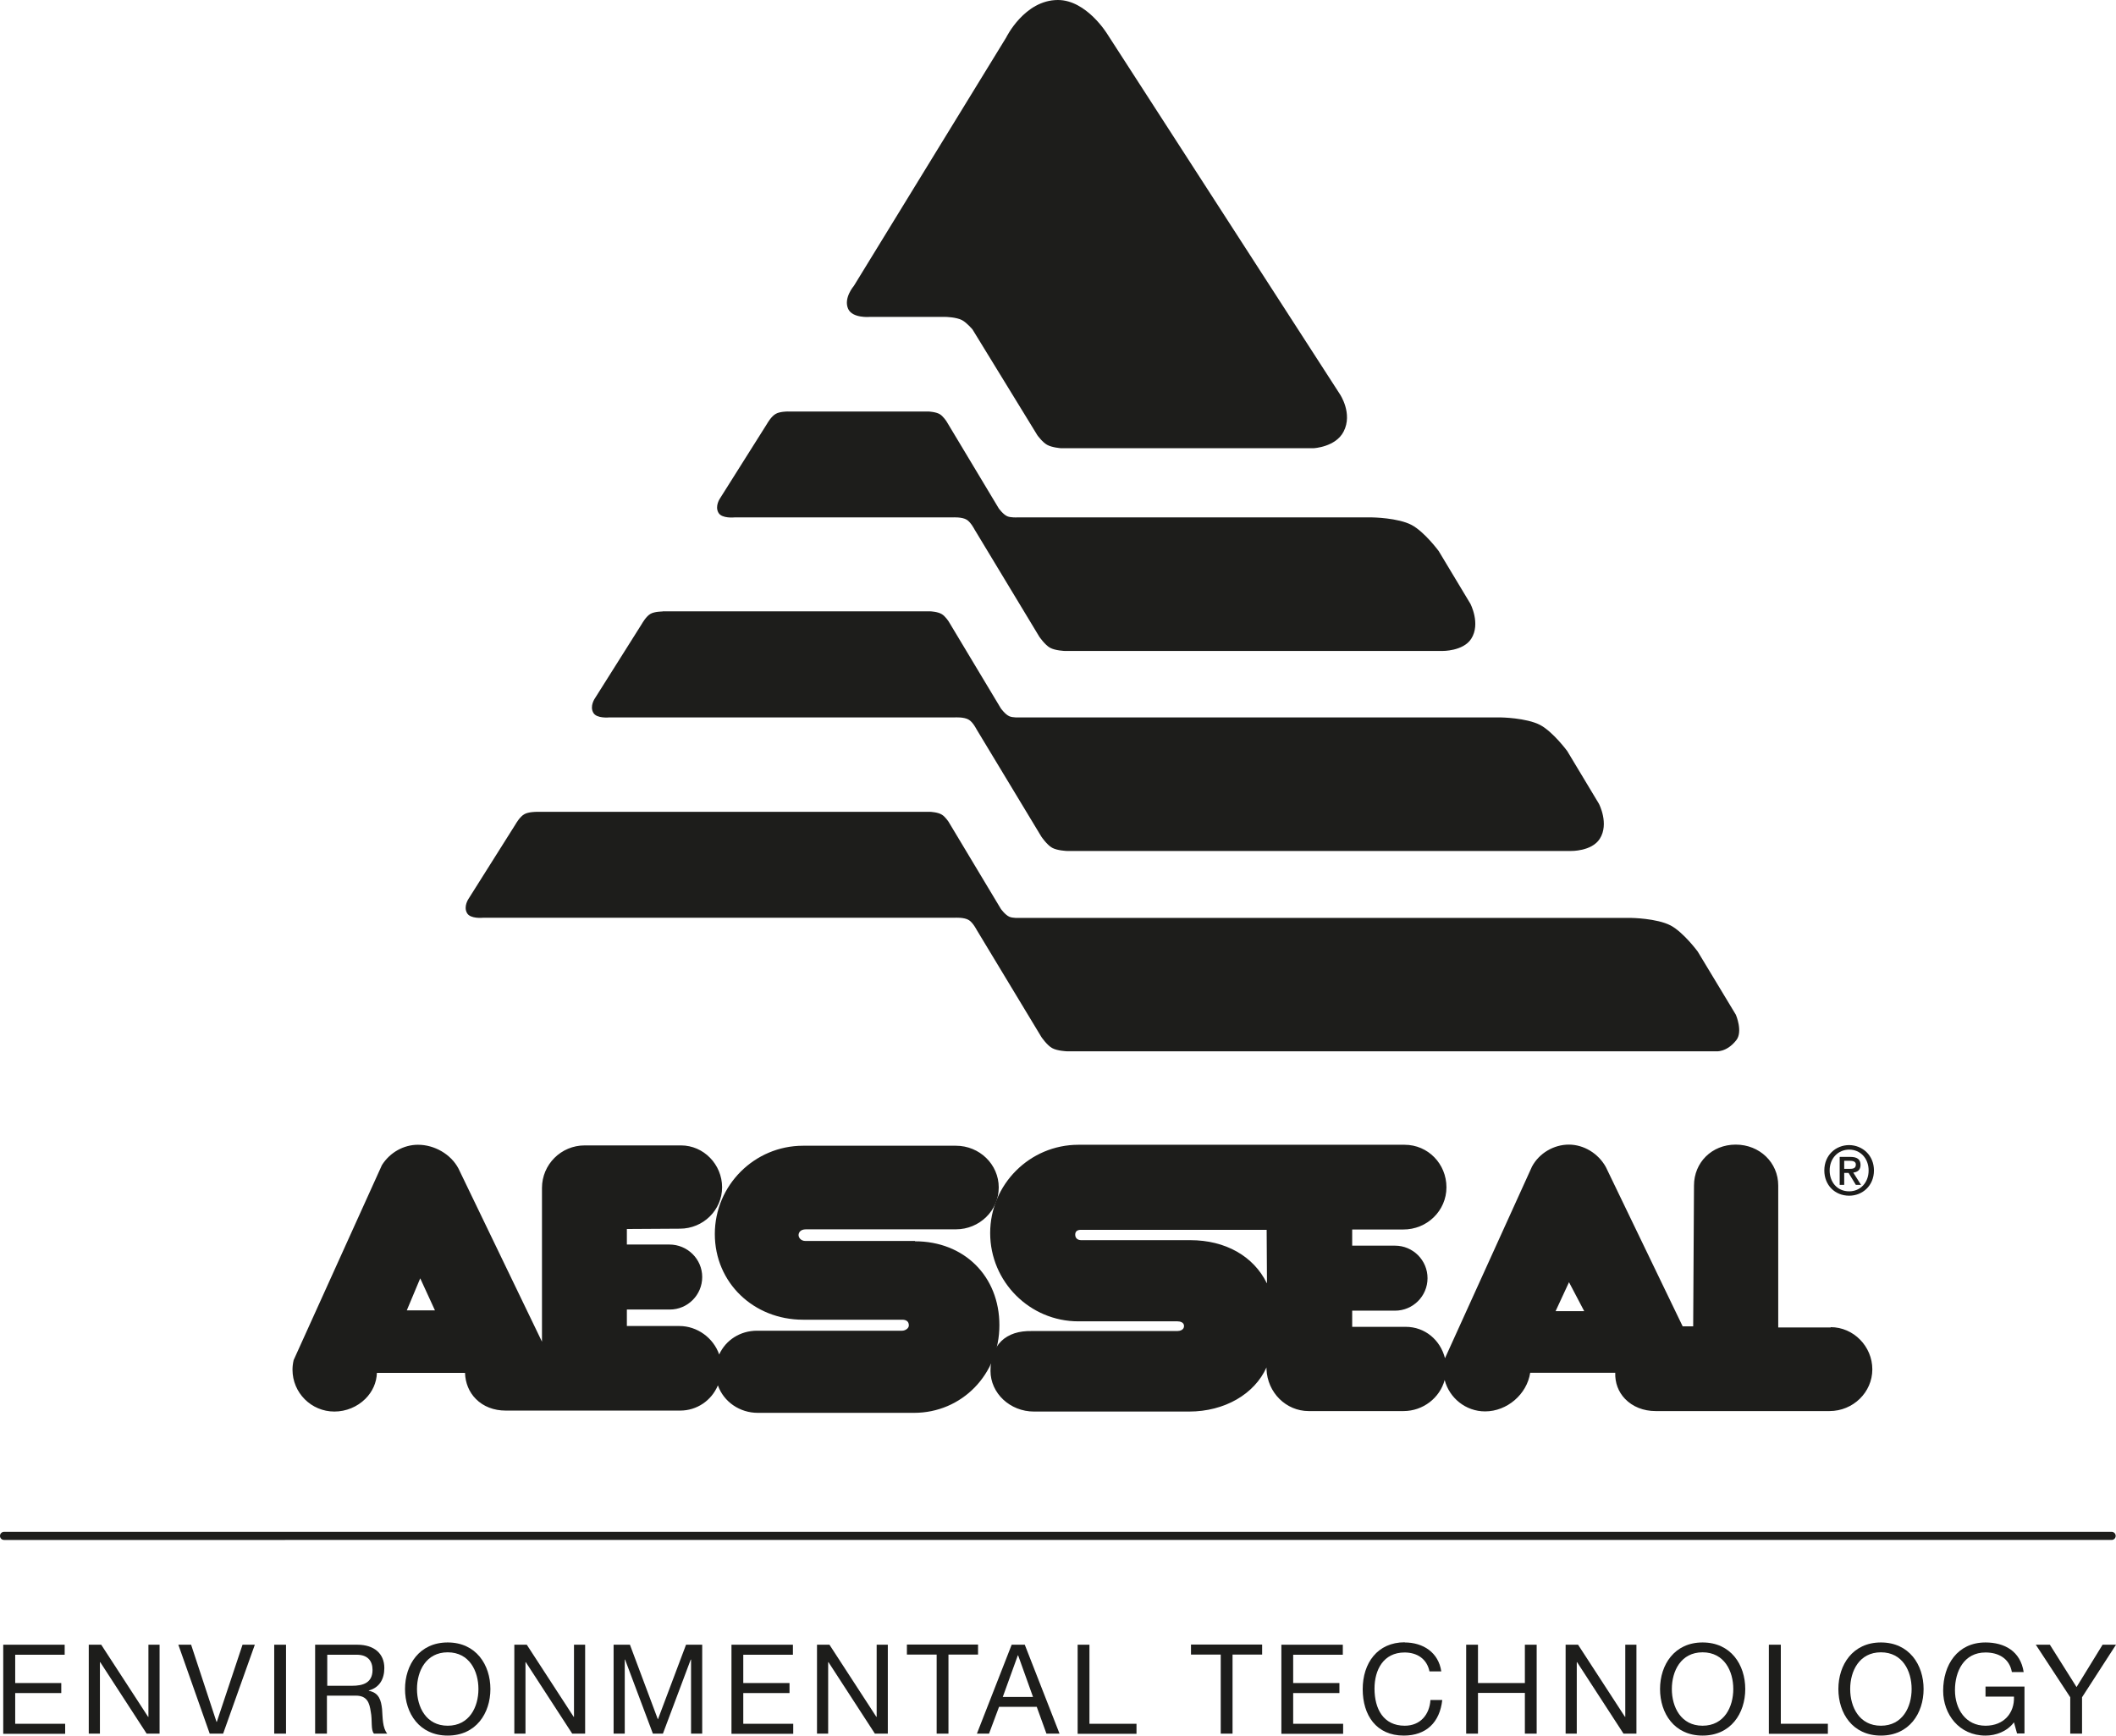 <?xml version="1.0" encoding="UTF-8"?><svg id="Guides" xmlns="http://www.w3.org/2000/svg" viewBox="0 0 130.87 107.35"><defs><style>.cls-1,.cls-2{fill:#1d1d1b;}.cls-2{fill-rule:evenodd;}</style></defs><path class="cls-1" d="M130.6,94.74H.25c-.14,0-.25,.11-.25,.25s.11,.25,.25,.25H130.6c.14,0,.25-.11,.25-.25s-.11-.25-.25-.25Z"/><path class="cls-1" d="M56.59,76.75h-6.77c-.3,0-.43-.22-.43-.36,0-.13,.08-.36,.46-.36h9.27c1.46,0,2.65-1.16,2.65-2.59s-1.19-2.58-2.65-2.58h-9.45c-3.01,0-5.46,2.45-5.46,5.46s2.4,5.3,5.46,5.3h6.13c.2,0,.41,.07,.41,.35,0,.2-.24,.33-.42,.33h-8.97c-1.03,0-1.93,.57-2.34,1.47-.36-1.03-1.36-1.76-2.46-1.76h-3.25v-1.02h2.66c1.1,0,2-.9,2-2.01s-.91-2.01-2.03-2.01h-2.63v-.96l3.28-.02c1.44,0,2.61-1.15,2.61-2.56s-1.14-2.59-2.54-2.59h-5.96c-1.46,0-2.64,1.18-2.64,2.63v9.51l-5.17-10.72c-.47-.88-1.48-1.46-2.5-1.46-.89,0-1.74,.48-2.23,1.26l-5.46,12.06c-.05,.22-.07,.42-.07,.59,0,1.43,1.16,2.59,2.59,2.59,.72,0,1.42-.29,1.92-.79,.44-.44,.69-1,.71-1.6h5.45c.02,.62,.25,1.19,.67,1.61,.46,.47,1.12,.72,1.84,.72h10.8c1.02,0,1.93-.61,2.33-1.56h0c.36,1.02,1.35,1.7,2.47,1.7h9.66c2.96,0,5.28-2.38,5.28-5.42s-2.19-5.19-5.22-5.19Zm-29.68,4.29h-1.75l.83-1.98,.91,1.98Z"/><path class="cls-1" d="M113.23,82.1h-3.25v-8.78c0-1.42-1.15-2.53-2.63-2.53s-2.58,1.11-2.58,2.53l-.05,8.71h-.65l-4.75-9.85c-.47-.85-1.37-1.39-2.29-1.39s-1.83,.52-2.28,1.36l-5.38,11.85c-.29-1.13-1.24-1.94-2.43-1.94h-3.31v-1h2.65c1.11,0,2.01-.9,2.01-2.01s-.9-2.01-2.01-2.01h-2.65v-1h3.15c1.48,.01,2.68-1.16,2.68-2.61s-1.14-2.63-2.59-2.63h-20.17c-3.01,0-5.46,2.45-5.46,5.46,0,3.01,2.45,5.46,5.45,5.46h6.13c.15,0,.41,.05,.41,.29s-.25,.31-.41,.31h-8.98c-.83-.02-1.46,.19-1.91,.62-.44,.43-.67,1.07-.67,1.84,0,1.39,1.21,2.52,2.69,2.52h9.59c2.2,0,4.05-1.08,4.79-2.73v.11c.06,1.45,1.21,2.59,2.61,2.59h5.86c1.22,0,2.25-.82,2.55-1.92,.29,1.11,1.3,1.94,2.5,1.94,1.36,0,2.59-1.06,2.79-2.39h5.26c-.02,.62,.19,1.18,.6,1.61,.47,.49,1.14,.76,1.9,.76h10.75c1.46,0,2.65-1.16,2.65-2.58s-1.16-2.61-2.58-2.61Zm-15.25-1.01h-1.77l.83-1.79,.94,1.79Zm-19.63-1.73c-.82-1.67-2.56-2.66-4.73-2.66h-6.77c-.23-.01-.35-.15-.35-.34,0-.17,.09-.3,.35-.3h11.49l.02,3.29Z"/><path class="cls-2" d="M114.06,72.54h.27l.45,.74h.32l-.48-.76c.26-.03,.45-.16,.45-.47,0-.35-.21-.5-.63-.5h-.66v1.73h.28v-.74Zm0-.24v-.51h.34c.17,0,.38,.03,.38,.23,0,.25-.19,.27-.4,.27h-.32Zm1.84,.09c0-.94-.71-1.56-1.53-1.57-.83,0-1.54,.62-1.54,1.57,0,.89,.64,1.56,1.54,1.56,.82,0,1.53-.62,1.53-1.56Zm-.33,0c0,.77-.53,1.29-1.2,1.29-.75,0-1.21-.58-1.21-1.29,0-.76,.53-1.29,1.21-1.29s1.2,.53,1.2,1.29Z"/><path class="cls-1" d="M33.16,50.21h24.39s.47,.02,.71,.18c.2,.12,.41,.44,.41,.44l3.23,5.38s.27,.38,.53,.49c.21,.09,.59,.07,.59,.07h37.86s1.59,.02,2.45,.47c.8,.43,1.67,1.61,1.67,1.61l2.36,3.91s.45,1.05,.02,1.58c-.6,.76-1.25,.68-1.25,.68h-40.14s-.6-.02-.92-.2c-.32-.18-.66-.68-.66-.68l-4.01-6.64s-.22-.43-.47-.59c-.29-.19-.88-.15-.88-.15H29.87s-.77,.08-.98-.28c-.25-.42,.1-.91,.1-.91l2.9-4.6s.26-.47,.55-.62c.25-.14,.72-.14,.72-.14Z"/><path class="cls-1" d="M48.74,25.45h8.68s.47,.02,.71,.17c.2,.12,.41,.44,.41,.44l3.23,5.38s.27,.38,.53,.49c.21,.09,.59,.07,.59,.07h21.98s1.59,.02,2.44,.47c.8,.43,1.67,1.61,1.67,1.61l1.96,3.26s.65,1.24,.05,2.17c-.5,.77-1.78,.75-1.78,.75h-23.35s-.6-.02-.92-.2c-.32-.18-.66-.68-.66-.68l-4.01-6.64s-.22-.43-.47-.59c-.29-.19-.88-.15-.88-.15h-13.5s-.77,.08-.98-.28c-.25-.42,.1-.91,.1-.91l2.9-4.6s.26-.47,.55-.62c.25-.14,.72-.14,.72-.14Z"/><path class="cls-1" d="M65.43,0c1.77,0,3.05,2.1,3.05,2.1l14.39,22.28s.81,1.19,.23,2.31c-.49,.96-1.85,1.03-1.85,1.03h-15.64s-.55-.04-.85-.21c-.29-.16-.6-.59-.6-.59l-4.01-6.54s-.35-.42-.65-.58c-.36-.19-1.01-.2-1.01-.2h-4.71s-1.05,.09-1.32-.49c-.31-.67,.35-1.43,.35-1.43L62.23,2.32S63.36,0,65.43,0Z"/><path class="cls-1" d="M40.99,37.81h16.56s.47,.02,.71,.18c.2,.12,.41,.44,.41,.44l3.23,5.38s.27,.38,.53,.49c.21,.09,.59,.07,.59,.07h29.79s1.59,.02,2.45,.47c.8,.43,1.67,1.61,1.67,1.61l1.96,3.26s.65,1.24,.05,2.17c-.5,.78-1.78,.75-1.78,.75h-31.17s-.6-.02-.92-.2c-.32-.18-.66-.68-.66-.68l-4.01-6.64s-.22-.44-.47-.59c-.29-.19-.88-.15-.88-.15h-21.37s-.77,.08-.98-.28c-.25-.42,.1-.91,.1-.91l2.9-4.6s.26-.47,.54-.62c.25-.14,.72-.14,.72-.14Z"/><g><path class="cls-1" d="M.2,101.72h3.8v.62H.94v1.75H3.79v.62H.94v1.9h3.09v.62H.2v-5.5Z"/><path class="cls-1" d="M5.48,101.72h.78l2.9,4.46h.02v-4.46h.69v5.5h-.8l-2.87-4.42h-.02v4.42h-.69v-5.5Z"/><path class="cls-1" d="M13.8,107.22h-.83l-1.94-5.5h.79l1.57,4.77h.02l1.59-4.77h.76l-1.96,5.5Z"/><path class="cls-1" d="M16.96,101.72h.73v5.5h-.73v-5.5Z"/><path class="cls-1" d="M19.51,101.72h2.59c1.04,0,1.67,.55,1.67,1.44,0,.67-.29,1.21-.96,1.39v.02c.64,.12,.76,.6,.82,1.13,.04,.53,.02,1.15,.32,1.52h-.82c-.21-.22-.09-.82-.2-1.36-.08-.53-.21-.99-.92-.99h-1.79v2.35h-.73v-5.5Zm2.26,2.54c.68,0,1.27-.18,1.27-.98,0-.55-.29-.94-.98-.94h-1.82v1.92h1.53Z"/><path class="cls-1" d="M27.69,101.58c1.75,0,2.64,1.38,2.64,2.88s-.89,2.88-2.64,2.88-2.64-1.38-2.64-2.88,.89-2.88,2.64-2.88Zm0,5.15c1.34,0,1.9-1.16,1.9-2.27s-.56-2.27-1.9-2.27-1.9,1.16-1.9,2.27,.56,2.27,1.9,2.27Z"/><path class="cls-1" d="M31.8,101.72h.78l2.9,4.46h.02v-4.46h.69v5.5h-.8l-2.87-4.42h-.02v4.42h-.69v-5.5Z"/><path class="cls-1" d="M37.96,101.72h1l1.73,4.62,1.74-4.62h1v5.5h-.69v-4.58h-.02l-1.72,4.58h-.62l-1.72-4.58h-.02v4.58h-.69v-5.5Z"/><path class="cls-1" d="M45.24,101.72h3.8v.62h-3.07v1.75h2.86v.62h-2.86v1.9h3.09v.62h-3.82v-5.5Z"/><path class="cls-1" d="M50.52,101.72h.78l2.9,4.46h.02v-4.46h.69v5.5h-.8l-2.87-4.42h-.02v4.42h-.69v-5.5Z"/><path class="cls-1" d="M57.92,102.33h-1.83v-.62h4.4v.62h-1.83v4.89h-.73v-4.89Z"/><path class="cls-1" d="M62.57,101.72h.81l2.15,5.5h-.81l-.6-1.66h-2.33l-.62,1.66h-.75l2.15-5.5Zm1.32,3.23l-.92-2.57h-.02l-.93,2.57h1.86Z"/><path class="cls-1" d="M66.65,101.72h.73v4.89h2.91v.62h-3.64v-5.5Z"/><path class="cls-1" d="M75.49,102.33h-1.83v-.62h4.4v.62h-1.83v4.89h-.73v-4.89Z"/><path class="cls-1" d="M79.25,101.72h3.8v.62h-3.07v1.75h2.86v.62h-2.86v1.9h3.09v.62h-3.82v-5.5Z"/><path class="cls-1" d="M86.87,101.58c1.15,0,2.1,.62,2.27,1.79h-.73c-.16-.78-.77-1.17-1.54-1.17-1.31,0-1.86,1.08-1.86,2.23,0,1.26,.55,2.3,1.87,2.3,.96,0,1.53-.68,1.59-1.59h.73c-.15,1.38-.99,2.2-2.38,2.2-1.7,0-2.54-1.26-2.54-2.87s.91-2.9,2.6-2.9Z"/><path class="cls-1" d="M90.68,101.72h.73v2.37h2.9v-2.37h.73v5.5h-.73v-2.52h-2.9v2.52h-.73v-5.5Z"/><path class="cls-1" d="M96.82,101.72h.78l2.9,4.46h.02v-4.46h.69v5.5h-.8l-2.87-4.42h-.02v4.42h-.69v-5.5Z"/><path class="cls-1" d="M105.3,101.58c1.75,0,2.64,1.38,2.64,2.88s-.89,2.88-2.64,2.88-2.63-1.38-2.63-2.88,.89-2.88,2.63-2.88Zm0,5.15c1.34,0,1.9-1.16,1.9-2.27s-.56-2.27-1.9-2.27-1.9,1.16-1.9,2.27,.56,2.27,1.9,2.27Z"/><path class="cls-1" d="M109.41,101.72h.73v4.89h2.91v.62h-3.65v-5.5Z"/><path class="cls-1" d="M116.33,101.58c1.75,0,2.64,1.38,2.64,2.88s-.89,2.88-2.64,2.88-2.63-1.38-2.63-2.88,.89-2.88,2.63-2.88Zm0,5.15c1.34,0,1.9-1.16,1.9-2.27s-.56-2.27-1.9-2.27-1.9,1.16-1.9,2.27,.56,2.27,1.9,2.27Z"/><path class="cls-1" d="M122.79,101.58c1.19,0,2.17,.54,2.37,1.83h-.73c-.15-.83-.81-1.21-1.63-1.21-1.33,0-1.89,1.16-1.89,2.33s.66,2.2,1.89,2.2c1.14,0,1.8-.79,1.76-1.8h-1.76v-.62h2.41v2.9h-.46l-.19-.69c-.43,.57-1.12,.82-1.76,.82-1.64,0-2.62-1.33-2.62-2.77,0-1.6,.88-2.99,2.62-2.99Z"/><path class="cls-1" d="M128.77,104.97v2.25h-.73v-2.25l-2.13-3.25h.87l1.65,2.62,1.61-2.62h.83l-2.1,3.25Z"/></g></svg>